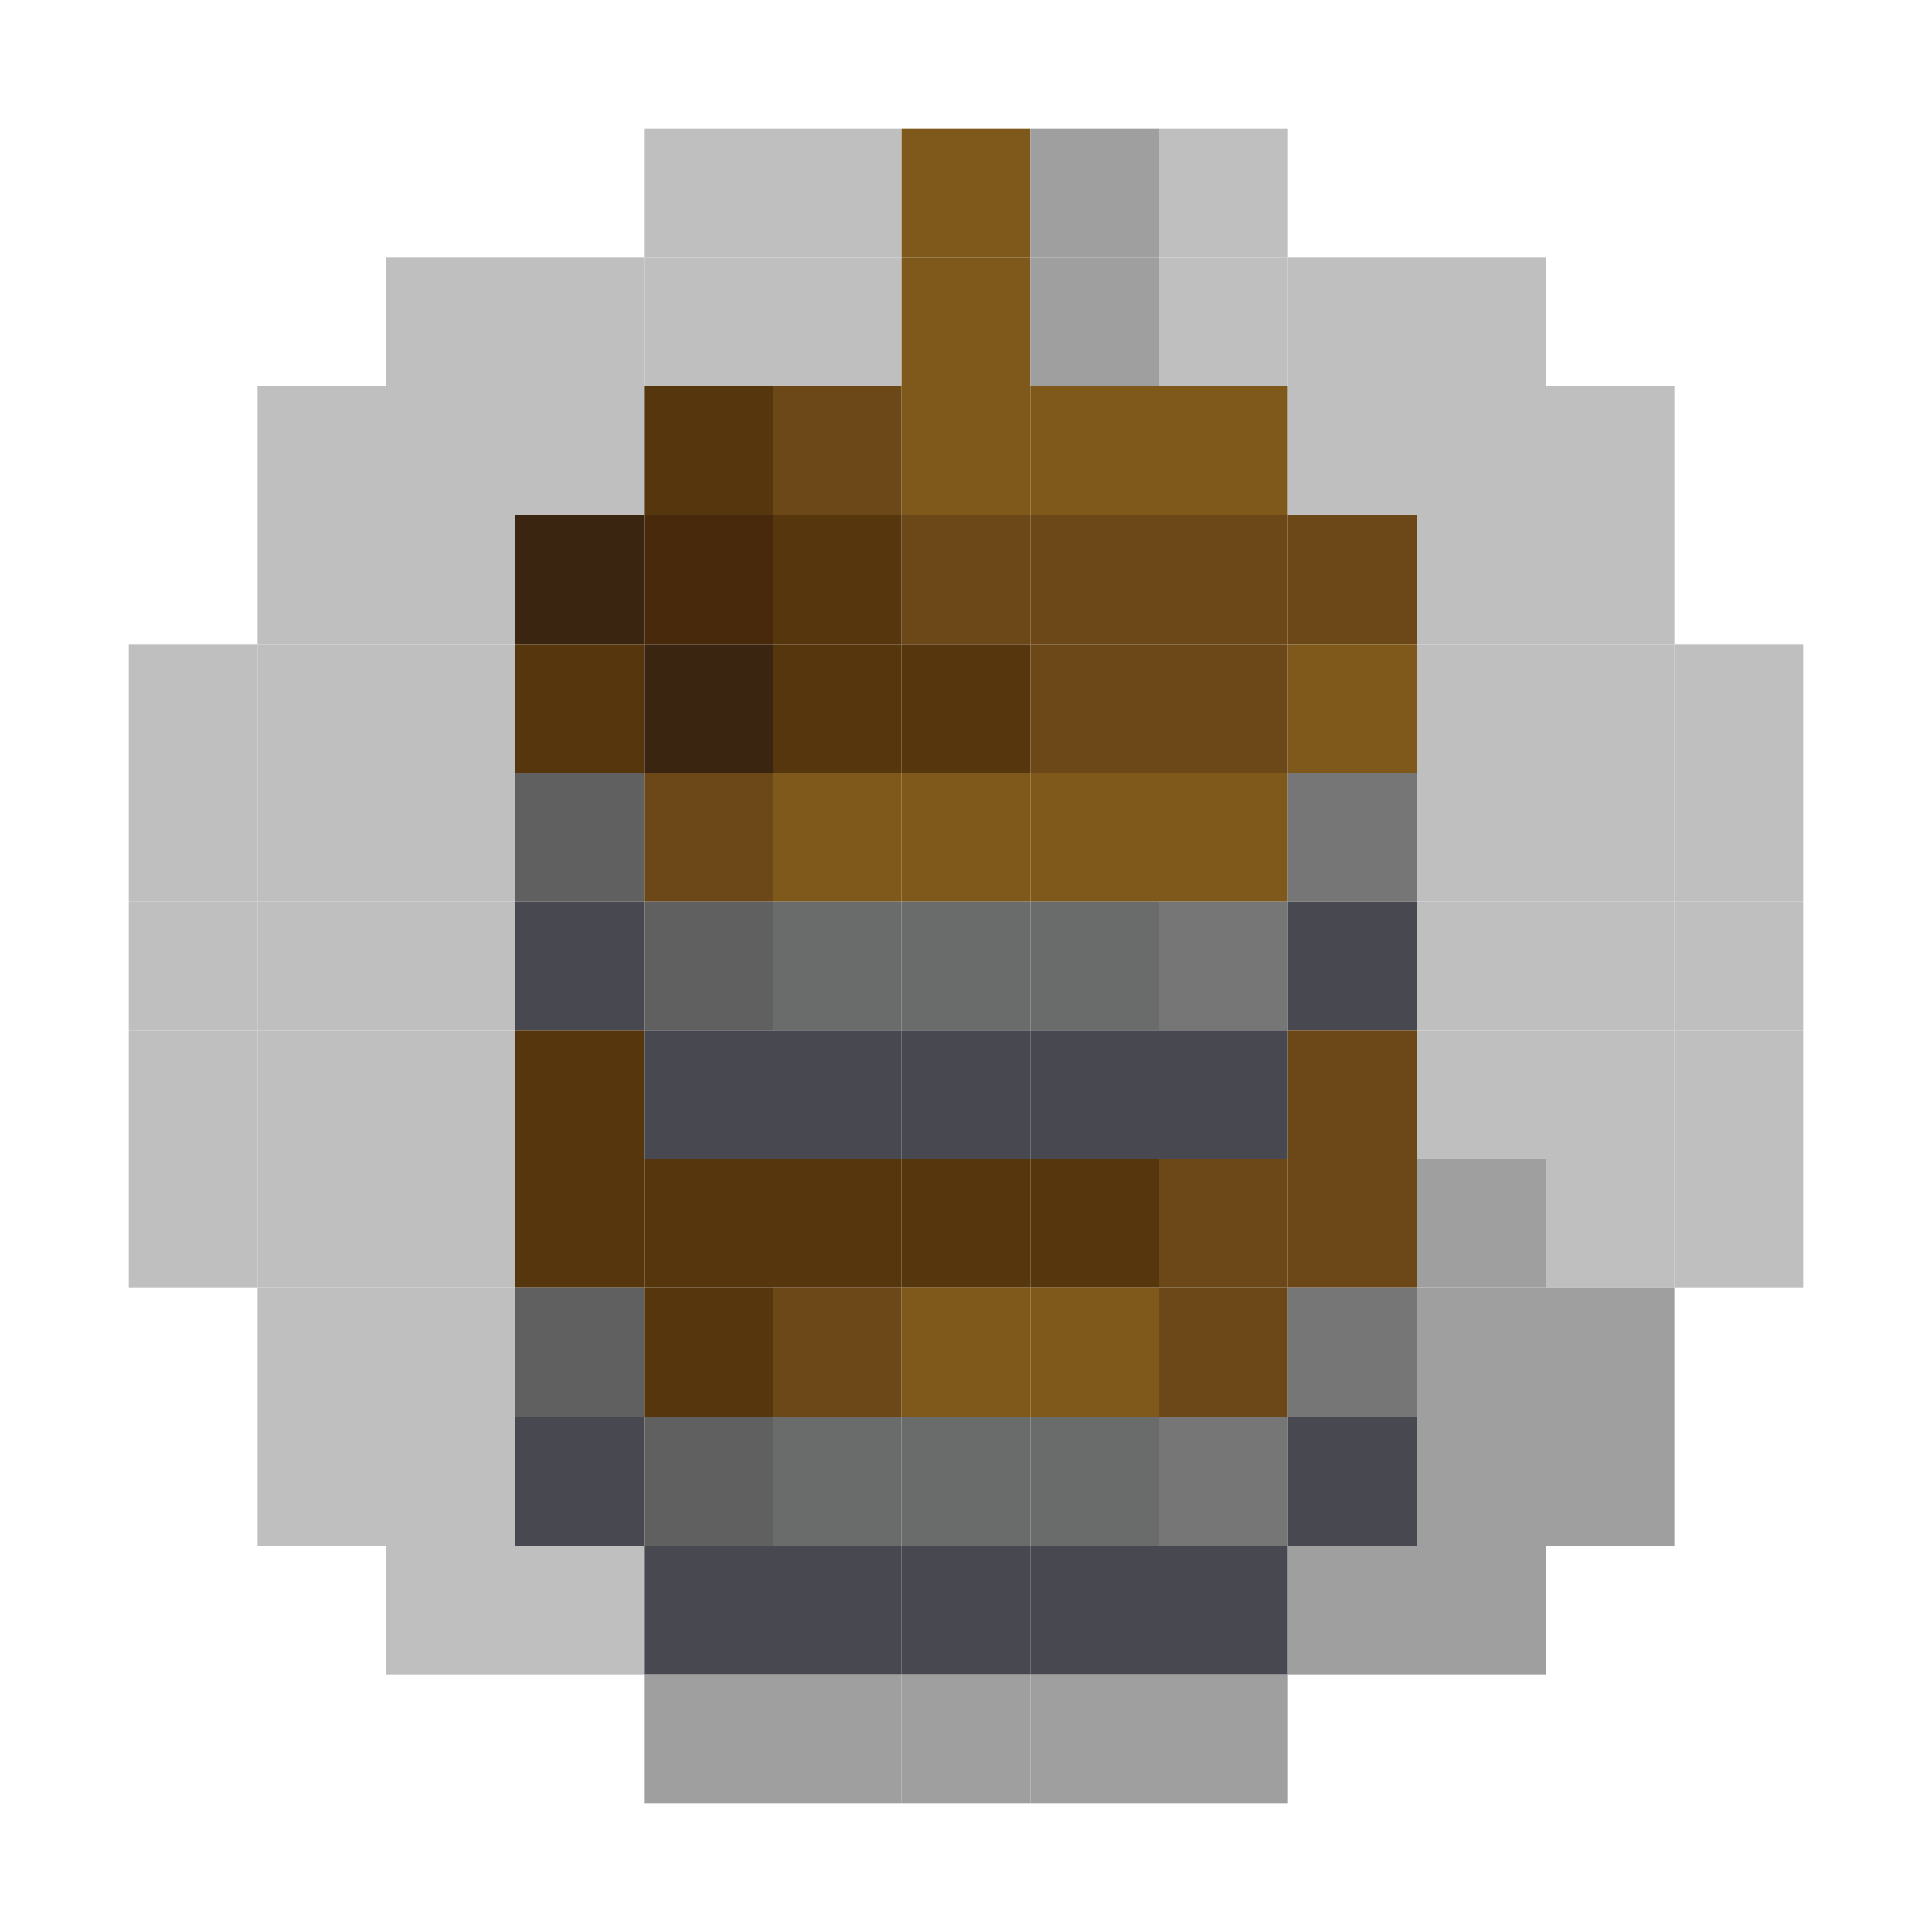 <?xml version="1.0" encoding="utf-8" ?>
<svg baseProfile="full" version="1.1" height="15px" width="15px" xmlns="http://www.w3.org/2000/svg" xmlns:ev="http://www.w3.org/2001/xml-events" xmlns:xlink="http://www.w3.org/1999/xlink">
<rect fill="#bfbfc0" height="1px" width="1px" x="5" y="1" />
<rect fill="#bfbfc0" height="1px" width="1px" x="6" y="1" />
<rect fill="#7e591b" height="1px" width="1px" x="7" y="1" />
<rect fill="#9f9f9f" height="1px" width="1px" x="8" y="1" />
<rect fill="#bfbfc0" height="1px" width="1px" x="9" y="1" />
<rect fill="#bfbfc0" height="1px" width="1px" x="3" y="2" />
<rect fill="#bfbfc0" height="1px" width="1px" x="4" y="2" />
<rect fill="#bfbfc0" height="1px" width="1px" x="5" y="2" />
<rect fill="#bfbfc0" height="1px" width="1px" x="6" y="2" />
<rect fill="#7e591b" height="1px" width="1px" x="7" y="2" />
<rect fill="#9f9f9f" height="1px" width="1px" x="8" y="2" />
<rect fill="#bfbfc0" height="1px" width="1px" x="9" y="2" />
<rect fill="#bfbfc0" height="1px" width="1px" x="10" y="2" />
<rect fill="#bfbfc0" height="1px" width="1px" x="11" y="2" />
<rect fill="#bfbfc0" height="1px" width="1px" x="2" y="3" />
<rect fill="#bfbfc0" height="1px" width="1px" x="3" y="3" />
<rect fill="#bfbfc0" height="1px" width="1px" x="4" y="3" />
<rect fill="#55360d" height="1px" width="1px" x="5" y="3" />
<rect fill="#6c4819" height="1px" width="1px" x="6" y="3" />
<rect fill="#7e591b" height="1px" width="1px" x="7" y="3" />
<rect fill="#7e591b" height="1px" width="1px" x="8" y="3" />
<rect fill="#7e591b" height="1px" width="1px" x="9" y="3" />
<rect fill="#bfbfc0" height="1px" width="1px" x="10" y="3" />
<rect fill="#bfbfc0" height="1px" width="1px" x="11" y="3" />
<rect fill="#bfbfc0" height="1px" width="1px" x="12" y="3" />
<rect fill="#bfbfc0" height="1px" width="1px" x="2" y="4" />
<rect fill="#bfbfc0" height="1px" width="1px" x="3" y="4" />
<rect fill="#392510" height="1px" width="1px" x="4" y="4" />
<rect fill="#49290c" height="1px" width="1px" x="5" y="4" />
<rect fill="#55360d" height="1px" width="1px" x="6" y="4" />
<rect fill="#6c4819" height="1px" width="1px" x="7" y="4" />
<rect fill="#6c4819" height="1px" width="1px" x="8" y="4" />
<rect fill="#6c4819" height="1px" width="1px" x="9" y="4" />
<rect fill="#6c4819" height="1px" width="1px" x="10" y="4" />
<rect fill="#bfbfc0" height="1px" width="1px" x="11" y="4" />
<rect fill="#bfbfc0" height="1px" width="1px" x="12" y="4" />
<rect fill="#bfbfc0" height="1px" width="1px" x="1" y="5" />
<rect fill="#bfbfc0" height="1px" width="1px" x="2" y="5" />
<rect fill="#bfbfc0" height="1px" width="1px" x="3" y="5" />
<rect fill="#55360d" height="1px" width="1px" x="4" y="5" />
<rect fill="#392510" height="1px" width="1px" x="5" y="5" />
<rect fill="#55360d" height="1px" width="1px" x="6" y="5" />
<rect fill="#55360d" height="1px" width="1px" x="7" y="5" />
<rect fill="#6c4819" height="1px" width="1px" x="8" y="5" />
<rect fill="#6c4819" height="1px" width="1px" x="9" y="5" />
<rect fill="#7e591b" height="1px" width="1px" x="10" y="5" />
<rect fill="#bfbfc0" height="1px" width="1px" x="11" y="5" />
<rect fill="#bfbfc0" height="1px" width="1px" x="12" y="5" />
<rect fill="#bfbfc0" height="1px" width="1px" x="13" y="5" />
<rect fill="#bfbfc0" height="1px" width="1px" x="1" y="6" />
<rect fill="#bfbfc0" height="1px" width="1px" x="2" y="6" />
<rect fill="#bfbfc0" height="1px" width="1px" x="3" y="6" />
<rect fill="#606060" height="1px" width="1px" x="4" y="6" />
<rect fill="#6c4819" height="1px" width="1px" x="5" y="6" />
<rect fill="#7e591b" height="1px" width="1px" x="6" y="6" />
<rect fill="#7e591b" height="1px" width="1px" x="7" y="6" />
<rect fill="#7e591b" height="1px" width="1px" x="8" y="6" />
<rect fill="#7e591b" height="1px" width="1px" x="9" y="6" />
<rect fill="#767676" height="1px" width="1px" x="10" y="6" />
<rect fill="#bfbfc0" height="1px" width="1px" x="11" y="6" />
<rect fill="#bfbfc0" height="1px" width="1px" x="12" y="6" />
<rect fill="#bfbfc0" height="1px" width="1px" x="13" y="6" />
<rect fill="#bfbfc0" height="1px" width="1px" x="1" y="7" />
<rect fill="#bfbfc0" height="1px" width="1px" x="2" y="7" />
<rect fill="#bfbfc0" height="1px" width="1px" x="3" y="7" />
<rect fill="#484950" height="1px" width="1px" x="4" y="7" />
<rect fill="#606060" height="1px" width="1px" x="5" y="7" />
<rect fill="#6a6c6b" height="1px" width="1px" x="6" y="7" />
<rect fill="#6a6c6b" height="1px" width="1px" x="7" y="7" />
<rect fill="#6a6c6b" height="1px" width="1px" x="8" y="7" />
<rect fill="#767676" height="1px" width="1px" x="9" y="7" />
<rect fill="#484950" height="1px" width="1px" x="10" y="7" />
<rect fill="#bfbfc0" height="1px" width="1px" x="11" y="7" />
<rect fill="#bfbfc0" height="1px" width="1px" x="12" y="7" />
<rect fill="#bfbfc0" height="1px" width="1px" x="13" y="7" />
<rect fill="#bfbfc0" height="1px" width="1px" x="1" y="8" />
<rect fill="#bfbfc0" height="1px" width="1px" x="2" y="8" />
<rect fill="#bfbfc0" height="1px" width="1px" x="3" y="8" />
<rect fill="#55360d" height="1px" width="1px" x="4" y="8" />
<rect fill="#484950" height="1px" width="1px" x="5" y="8" />
<rect fill="#484950" height="1px" width="1px" x="6" y="8" />
<rect fill="#484950" height="1px" width="1px" x="7" y="8" />
<rect fill="#484950" height="1px" width="1px" x="8" y="8" />
<rect fill="#484950" height="1px" width="1px" x="9" y="8" />
<rect fill="#6c4819" height="1px" width="1px" x="10" y="8" />
<rect fill="#bfbfc0" height="1px" width="1px" x="11" y="8" />
<rect fill="#bfbfc0" height="1px" width="1px" x="12" y="8" />
<rect fill="#bfbfc0" height="1px" width="1px" x="13" y="8" />
<rect fill="#bfbfc0" height="1px" width="1px" x="1" y="9" />
<rect fill="#bfbfc0" height="1px" width="1px" x="2" y="9" />
<rect fill="#bfbfc0" height="1px" width="1px" x="3" y="9" />
<rect fill="#55360d" height="1px" width="1px" x="4" y="9" />
<rect fill="#55360d" height="1px" width="1px" x="5" y="9" />
<rect fill="#55360d" height="1px" width="1px" x="6" y="9" />
<rect fill="#55360d" height="1px" width="1px" x="7" y="9" />
<rect fill="#55360d" height="1px" width="1px" x="8" y="9" />
<rect fill="#6c4819" height="1px" width="1px" x="9" y="9" />
<rect fill="#6c4819" height="1px" width="1px" x="10" y="9" />
<rect fill="#9f9f9f" height="1px" width="1px" x="11" y="9" />
<rect fill="#bfbfc0" height="1px" width="1px" x="12" y="9" />
<rect fill="#bfbfc0" height="1px" width="1px" x="13" y="9" />
<rect fill="#bfbfc0" height="1px" width="1px" x="2" y="10" />
<rect fill="#bfbfc0" height="1px" width="1px" x="3" y="10" />
<rect fill="#606060" height="1px" width="1px" x="4" y="10" />
<rect fill="#55360d" height="1px" width="1px" x="5" y="10" />
<rect fill="#6c4819" height="1px" width="1px" x="6" y="10" />
<rect fill="#7e591b" height="1px" width="1px" x="7" y="10" />
<rect fill="#7e591b" height="1px" width="1px" x="8" y="10" />
<rect fill="#6c4819" height="1px" width="1px" x="9" y="10" />
<rect fill="#767676" height="1px" width="1px" x="10" y="10" />
<rect fill="#9f9f9f" height="1px" width="1px" x="11" y="10" />
<rect fill="#9f9f9f" height="1px" width="1px" x="12" y="10" />
<rect fill="#bfbfc0" height="1px" width="1px" x="2" y="11" />
<rect fill="#bfbfc0" height="1px" width="1px" x="3" y="11" />
<rect fill="#484950" height="1px" width="1px" x="4" y="11" />
<rect fill="#606060" height="1px" width="1px" x="5" y="11" />
<rect fill="#6a6c6b" height="1px" width="1px" x="6" y="11" />
<rect fill="#6a6c6b" height="1px" width="1px" x="7" y="11" />
<rect fill="#6a6c6b" height="1px" width="1px" x="8" y="11" />
<rect fill="#767676" height="1px" width="1px" x="9" y="11" />
<rect fill="#484950" height="1px" width="1px" x="10" y="11" />
<rect fill="#9f9f9f" height="1px" width="1px" x="11" y="11" />
<rect fill="#9f9f9f" height="1px" width="1px" x="12" y="11" />
<rect fill="#bfbfc0" height="1px" width="1px" x="3" y="12" />
<rect fill="#bfbfc0" height="1px" width="1px" x="4" y="12" />
<rect fill="#484950" height="1px" width="1px" x="5" y="12" />
<rect fill="#484950" height="1px" width="1px" x="6" y="12" />
<rect fill="#484950" height="1px" width="1px" x="7" y="12" />
<rect fill="#484950" height="1px" width="1px" x="8" y="12" />
<rect fill="#484950" height="1px" width="1px" x="9" y="12" />
<rect fill="#9f9f9f" height="1px" width="1px" x="10" y="12" />
<rect fill="#9f9f9f" height="1px" width="1px" x="11" y="12" />
<rect fill="#9f9f9f" height="1px" width="1px" x="5" y="13" />
<rect fill="#9f9f9f" height="1px" width="1px" x="6" y="13" />
<rect fill="#9f9f9f" height="1px" width="1px" x="7" y="13" />
<rect fill="#9f9f9f" height="1px" width="1px" x="8" y="13" />
<rect fill="#9f9f9f" height="1px" width="1px" x="9" y="13" />
</svg>